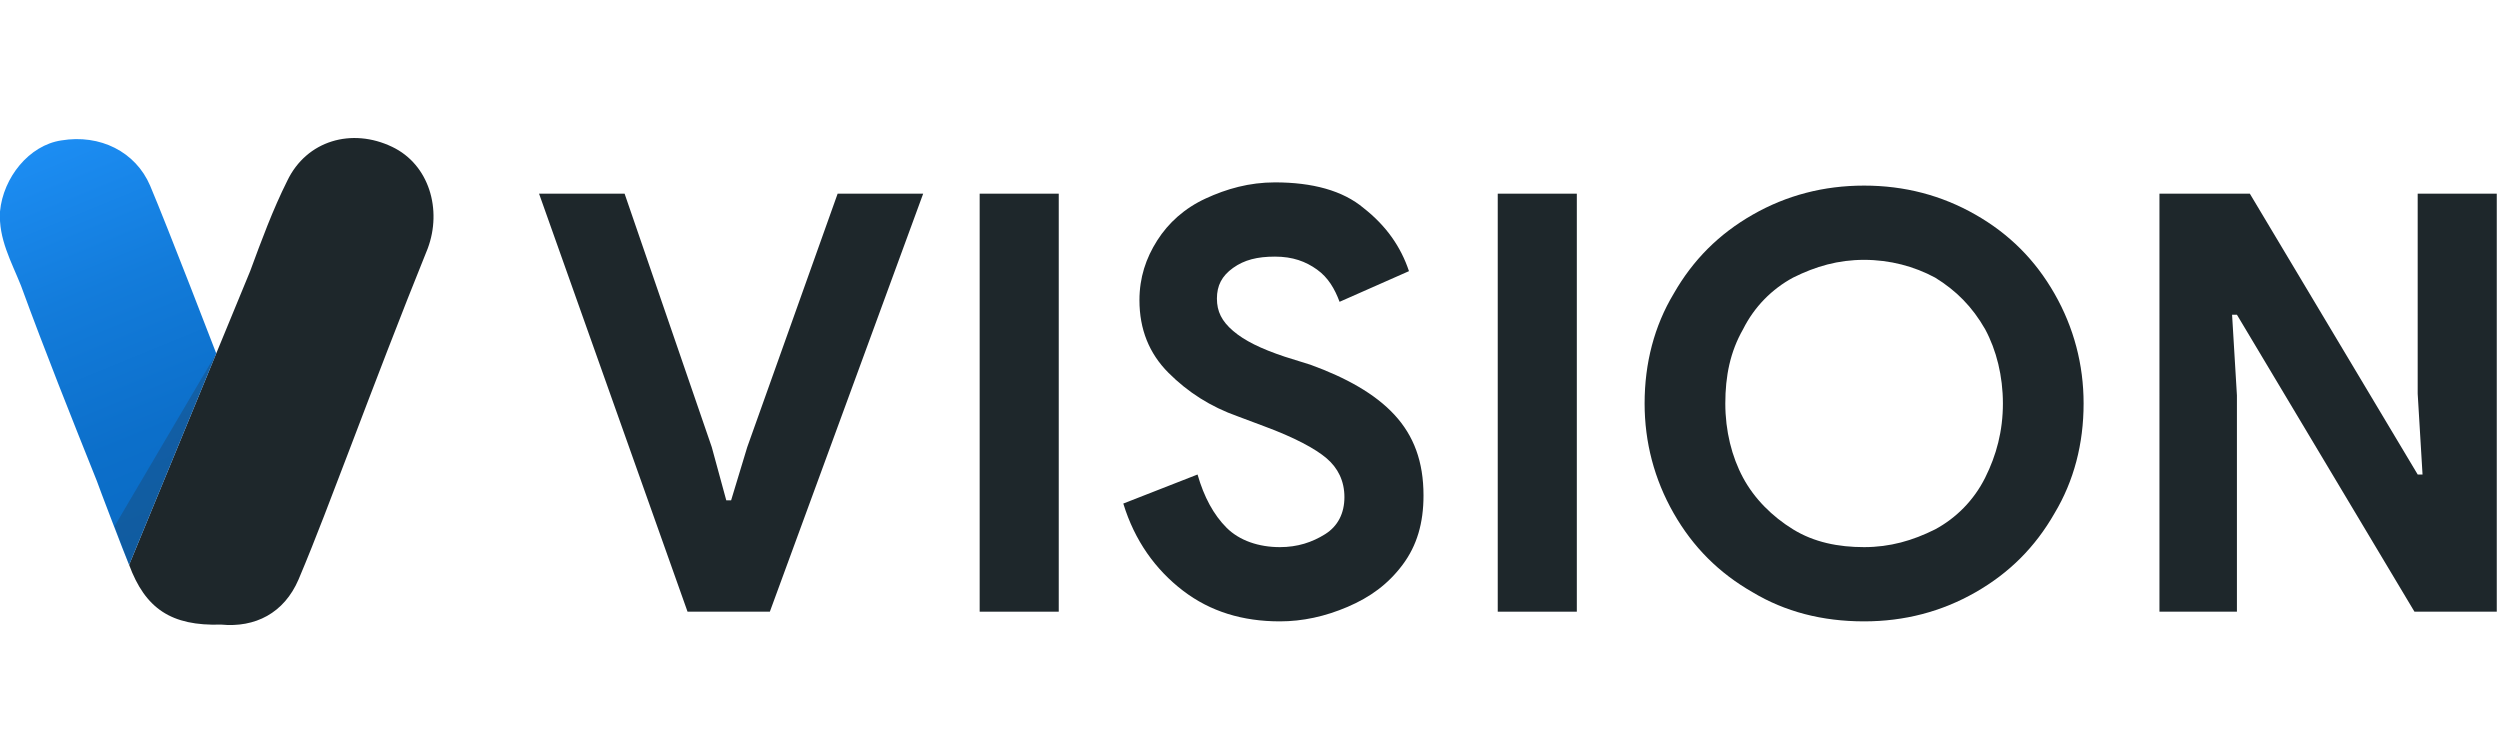 <?xml version="1.0" encoding="utf-8"?>
<!-- Generator: Adobe Illustrator 21.1.0, SVG Export Plug-In . SVG Version: 6.00 Build 0)  -->
<svg version="1.1" xmlns="http://www.w3.org/2000/svg" xmlns:xlink="http://www.w3.org/1999/xlink" x="0px" y="0px"
	 viewBox="0 0 154.9 46.1" style="enable-background:new 0 0 154.9 46.1;" xml:space="preserve">
<style type="text/css">
	.st0{display:none;}
	.st1{display:inline;fill:#377DFF;}
	.st2{display:inline;opacity:0.65;fill:#3F7DE0;enable-background:new    ;}
	.st3{display:inline;opacity:0.5;fill:#00DFFC;enable-background:new    ;}
	.st4{display:inline;opacity:0.7;fill:#3F7DE0;enable-background:new    ;}
	.st5{display:inline;fill:#FFFFFF;}
	.st6{fill:#1E272B;}
	.st7{fill:url(#SVGID_1_);}
	.st8{opacity:0.25;fill:#242E35;enable-background:new    ;}
	.st9{enable-background:new    ;}
</style>
<g id="Layer_1" class="st0">
	<path class="st1" d="M58.9,38.2V10h17.9v5.2H65.6v6.1H74v5.2h-8.4v11.7H58.9z"/>
	<path class="st1" d="M86.2,15.8V20c1.6-2.9,3.7-4.4,6.3-4.4v7h-1.6c-1.5,0-2.7,0.4-3.5,1.1c-0.8,0.8-1.2,2.1-1.2,3.9v10.6h-6.7
		V15.8H86.2z"/>
	<path class="st1" d="M95.9,35.3c-2.2-2.1-3.3-4.9-3.3-8.4s1.1-6.2,3.3-8.3c2.2-2.1,4.9-3.1,8.1-3.1s5.9,1,8.1,3.1s3.3,4.8,3.3,8.3
		s-1.1,6.2-3.3,8.4s-4.9,3.2-8.1,3.2S98.1,37.4,95.9,35.3z M107.3,31.2c0.9-1,1.3-2.4,1.3-4.2s-0.5-3.2-1.4-4.2s-2-1.4-3.3-1.4
		s-2.3,0.5-3.2,1.4c-0.9,1-1.4,2.3-1.4,4.2s0.5,3.2,1.4,4.2s2,1.4,3.3,1.4S106.4,32.1,107.3,31.2z"/>
	<path class="st1" d="M124.5,15.8v3.3c1.4-2.4,3.6-3.5,6.6-3.5c2.5,0,4.5,0.9,6.1,2.6s2.3,4,2.3,7v13.1h-6.7V26
		c0-1.4-0.4-2.6-1.1-3.4c-0.7-0.8-1.8-1.2-3.1-1.2s-2.3,0.4-3.1,1.2c-0.7,0.8-1.1,1.9-1.1,3.4v12.2h-6.7V15.8H124.5z"/>
	<path class="st1" d="M152.5,32.4h2.4v5.8h-3.4c-2.5,0-4.4-0.6-5.7-1.7c-1.3-1.1-2-3-2-5.7v-9.3h-2v-5.7h2v-5.5h6.7v5.5h4.4v5.7
		h-4.4v9.3C150.5,31.8,151.2,32.4,152.5,32.4z"/>
	<path class="st2" d="M23,41.1L23,41.1c-9.9,0-18-8-18-18l0,0c0-9.9,8-18,18-18h11.3c3.7,0,6.6,3,6.6,6.6v11.4
		C41,33,32.9,41.1,23,41.1z"/>
	<path class="st3" d="M28,36L28,36c-9.9,0-18-8-18-18l0,0c0-9.9,8-18,18-18h11.3C43,0.1,46,3.1,46,6.7v11.4C46,28,38,36,28,36z"/>
	<path class="st4" d="M18,46.1L18,46.1c-10,0-18-8-18-18l0,0c0-9.9,8-18,18-18h11.3c3.7,0,6.6,3,6.6,6.6v11.4
		C35.9,38.1,27.9,46.1,18,46.1z"/>
	<path class="st5" d="M17.4,34.1V18.4h10.2v2.9h-6.4v3.4H26v2.9h-4.8v6.5H17.4z"/>
</g>
<g id="Layer_2">
	<g id="Layer_2_1_">
		<g>
			<path class="st6" d="M15.5,16.8c0.7-1.9,1.4-3.8,2.3-5.6c1.2-2.5,4-3.3,6.5-2.1c2.3,1.1,3.1,3.9,2.2,6.3
				c-1.7,4.2-3.3,8.4-4.9,12.6c-1,2.6-2,5.3-3.1,7.9c-0.9,2.1-2.7,3-4.8,2.8C10.6,38.8,9,37.7,8,35"/>
			
				<linearGradient id="SVGID_1_" gradientUnits="userSpaceOnUse" x1="2.817" y1="39.006" x2="12.706" y2="14.87" gradientTransform="matrix(1 0 0 -1 0 48)">
				<stop  offset="0" style="stop-color:#1C8DF3"/>
				<stop  offset="0.362" style="stop-color:#137CDB"/>
				<stop  offset="0.728" style="stop-color:#0C6FCA"/>
				<stop  offset="1" style="stop-color:#0A6BC4"/>
			</linearGradient>
			<path class="st7" d="M8,35c-0.3-0.7-1.9-4.9-2-5.2c-1.6-4-3.2-8-4.7-12.1c-0.6-1.5-1.4-2.9-1.3-4.6C0.2,11,1.8,9,3.8,8.7
				c2.4-0.4,4.6,0.7,5.5,2.8c1.1,2.6,4.1,10.4,4.1,10.4L8,35z"/>
			<polyline class="st8" points="8,35 7.1,32.6 13.4,21.9 			"/>
		</g>
		<g>
			<g class="st9">
				<path class="st6" d="M33.4,12h5.3l5.4,15.7L45,31h0.3l1-3.3L51.9,12h5.3l-9.5,25.9h-5.1L33.4,12z"/>
				<path class="st6" d="M60.7,12h4.9v25.9h-4.9V12z"/>
				<path class="st6" d="M73.3,36.6c-1.7-1.3-3-3.1-3.7-5.4l4.6-1.8c0.4,1.4,1,2.5,1.8,3.3s2,1.2,3.3,1.2c1.1,0,2-0.3,2.8-0.8
					c0.8-0.5,1.2-1.3,1.2-2.3c0-1-0.4-1.8-1.1-2.4s-2-1.3-3.9-2l-1.6-0.6c-1.7-0.6-3.1-1.5-4.3-2.7c-1.2-1.2-1.8-2.7-1.8-4.5
					c0-1.4,0.4-2.6,1.1-3.7c0.7-1.1,1.7-2,3-2.6c1.3-0.6,2.7-1,4.3-1c2.3,0,4.2,0.5,5.5,1.6c1.4,1.1,2.3,2.4,2.8,3.9L83,18.7
					c-0.3-0.8-0.7-1.5-1.4-2s-1.5-0.8-2.6-0.8c-1.1,0-1.9,0.2-2.6,0.7s-1,1.1-1,1.9c0,0.8,0.3,1.4,1,2s1.7,1.1,3.2,1.6l1.6,0.5
					c2.2,0.8,4,1.8,5.2,3.1s1.8,2.9,1.8,5c0,1.7-0.4,3.1-1.3,4.3c-0.9,1.2-2,2-3.4,2.6s-2.8,0.9-4.2,0.9C77,38.5,75,37.9,73.3,36.6z
					"/>
				<path class="st6" d="M92.8,12h4.9v25.9h-4.9V12z"/>
				<path class="st6" d="M108.6,36.7c-2.1-1.2-3.7-2.8-4.9-4.9c-1.2-2.1-1.8-4.4-1.8-6.8c0-2.5,0.6-4.8,1.8-6.8
					c1.2-2.1,2.8-3.7,4.9-4.9s4.4-1.8,6.9-1.8c2.5,0,4.8,0.6,6.9,1.8s3.7,2.8,4.9,4.9c1.2,2.1,1.8,4.4,1.8,6.8
					c0,2.5-0.6,4.8-1.8,6.8c-1.2,2.1-2.8,3.7-4.9,4.9c-2.1,1.2-4.4,1.8-6.9,1.8C112.9,38.5,110.6,37.9,108.6,36.7z M119.9,32.8
					c1.3-0.7,2.4-1.8,3.1-3.2s1.1-2.9,1.1-4.6s-0.4-3.3-1.1-4.6c-0.8-1.4-1.8-2.4-3.1-3.2c-1.3-0.7-2.8-1.1-4.4-1.1
					c-1.6,0-3,0.4-4.4,1.1c-1.3,0.7-2.4,1.8-3.1,3.2c-0.8,1.4-1.1,2.9-1.1,4.6s0.4,3.3,1.1,4.6s1.8,2.4,3.1,3.2s2.8,1.1,4.4,1.1
					C117.1,33.9,118.5,33.5,119.9,32.8z"/>
				<path class="st6" d="M133.7,12h5.7l10.4,17.4h0.3l-0.3-5V12h4.9v25.9h-5.1l-11-18.4h-0.3l0.3,5v13.4h-4.8V12z"/>
			</g>
		</g>
	</g>
</g>
</svg>
